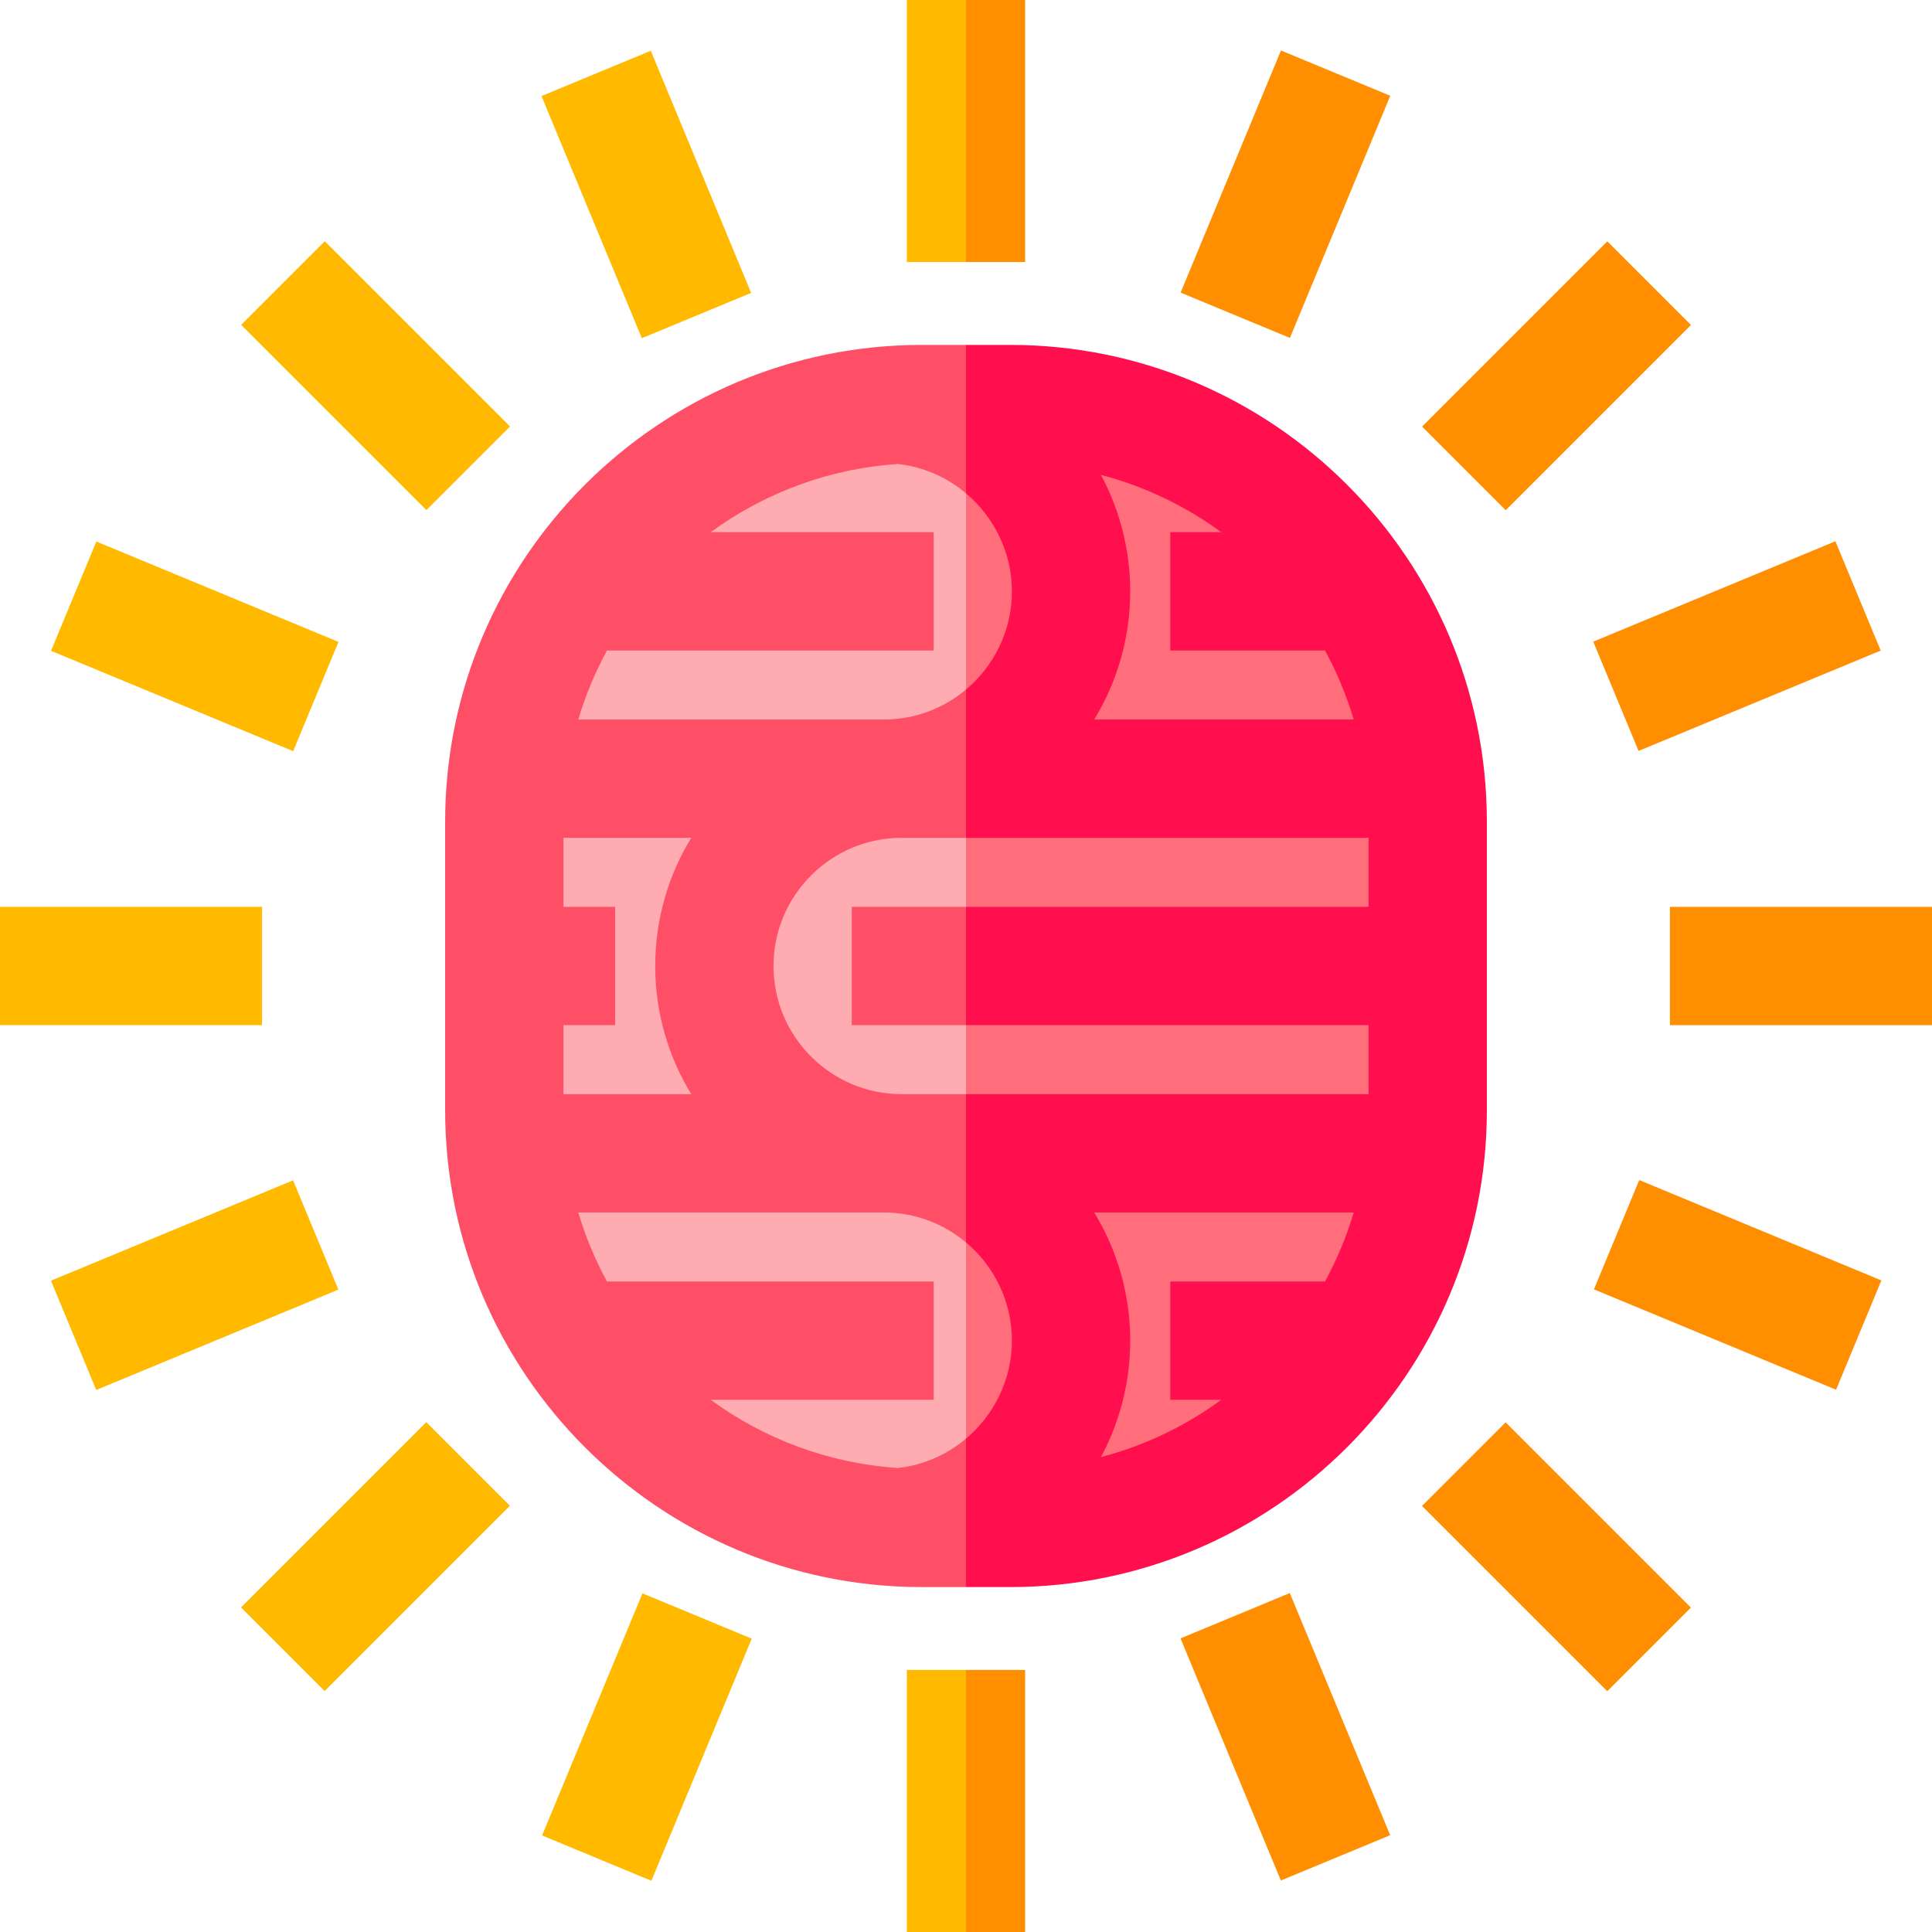 <!DOCTYPE svg PUBLIC "-//W3C//DTD SVG 1.1//EN" "http://www.w3.org/Graphics/SVG/1.1/DTD/svg11.dtd">
<!-- Uploaded to: SVG Repo, www.svgrepo.com, Transformed by: SVG Repo Mixer Tools -->
<svg version="1.1" id="Layer_1" xmlns="http://www.w3.org/2000/svg" xmlns:xlink="http://www.w3.org/1999/xlink" viewBox="0 0 512 512" xml:space="preserve" width="64px" height="64px" fill="#000000">
<g id="SVGRepo_bgCarrier" stroke-width="0"/>
<g id="SVGRepo_tracerCarrier" stroke-linecap="round" stroke-linejoin="round"/>
<g id="SVGRepo_iconCarrier"> <g> <polygon style="fill:#FF8E00;" points="271.673,0 256,0 245.551,34.721 256,69.441 271.673,69.441 "/> <polygon style="fill:#FF8E00;" points="271.673,512 271.673,442.559 256,442.559 245.551,477.279 256,512 "/> </g> <rect x="136.602" y="35.901" transform="matrix(-0.383 -0.924 0.924 -0.383 189.24 229.595)" style="fill:#FFBA00;" width="69.446" height="31.348"/> <rect x="305.955" y="444.776" transform="matrix(-0.383 -0.924 0.924 -0.383 45.652 951.404)" style="fill:#FF8E00;" width="69.446" height="31.348"/> <rect x="64.812" y="83.857" transform="matrix(-0.707 -0.707 0.707 -0.707 99.537 240.29)" style="fill:#FFBA00;" width="69.443" height="31.347"/> <rect x="377.752" y="396.795" transform="matrix(-0.707 -0.707 0.707 -0.707 412.477 995.791)" style="fill:#FF8E00;" width="69.443" height="31.347"/> <rect x="16.84" y="155.653" transform="matrix(-0.924 -0.383 0.383 -0.924 33.635 349.344)" style="fill:#FFBA00;" width="69.446" height="31.348"/> <rect x="425.723" y="325.02" transform="matrix(-0.924 -0.383 0.383 -0.924 755.461 831.662)" style="fill:#FF8E00;" width="69.446" height="31.348"/> <rect y="240.327" style="fill:#FFBA00;" width="69.444" height="31.347"/> <rect x="442.556" y="240.327" style="fill:#FF8E00;" width="69.444" height="31.347"/> <rect x="35.89" y="305.966" transform="matrix(-0.383 -0.924 0.924 -0.383 -243.458 518.706)" style="fill:#FFBA00;" width="31.348" height="69.446"/> <rect x="444.765" y="136.613" transform="matrix(-0.383 -0.924 0.924 -0.383 478.351 662.293)" style="fill:#FF8E00;" width="31.348" height="69.446"/> <rect x="83.857" y="377.74" transform="matrix(-0.707 -0.707 0.707 -0.707 -121.746 774.495)" style="fill:#FFBA00;" width="31.347" height="69.443"/> <rect x="396.789" y="64.811" transform="matrix(-0.707 -0.707 0.707 -0.707 633.737 461.568)" style="fill:#FF8E00;" width="31.347" height="69.443"/> <rect x="155.643" y="425.726" transform="matrix(-0.924 -0.383 0.383 -0.924 153.384 951.408)" style="fill:#FFBA00;" width="31.348" height="69.446"/> <rect x="325.009" y="16.853" transform="matrix(-0.924 -0.383 0.383 -0.924 635.694 229.602)" style="fill:#FF8E00;" width="31.348" height="69.446"/> <path style="fill:#FF6E7A;" d="M267.685,107.077H256L235.102,256L256,404.923h11.685c61.124,0,110.676-49.551,110.676-110.676 v-76.494C378.361,156.628,328.81,107.077,267.685,107.077z"/> <path style="fill:#FFABB2;" d="M244.315,107.077c-61.124,0-110.676,49.551-110.676,110.676v76.494 c0,61.124,49.551,110.676,110.676,110.676H256V107.077H244.315z"/> <path style="fill:#FF0F4D;" d="M267.685,91.403H256l-10.449,15.672L256,130.741c7.441,6.275,12.169,15.657,12.169,25.976 c0,10.439-4.737,19.787-12.169,26.023l-10.449,19.601L256,222.03h106.687v18.296H256L245.551,256L256,271.673h106.687v18.294H256 l-10.449,15.82L256,329.258c7.432,6.236,12.169,15.586,12.169,26.023c0,10.319-4.727,19.702-12.169,25.976l-10.449,23.665 L256,420.595h11.685c69.67,0,126.349-56.68,126.349-126.349v-76.495C394.034,148.084,337.354,91.403,267.685,91.403z M289.965,190.686c6.055-9.904,9.549-21.534,9.549-33.968c0-10.9-2.707-21.465-7.764-30.877 c11.657,3.054,22.445,8.276,31.911,15.203h-13.524v31.347h41.002c3.145,5.764,5.705,11.89,7.612,18.294H289.965z M351.14,339.609 h-41.002v31.347h13.524c-9.466,6.927-20.253,12.148-31.911,15.202c5.056-9.41,7.764-19.975,7.764-30.876 c0-12.433-3.495-24.064-9.549-33.968h68.787C356.845,327.72,354.285,333.845,351.14,339.609z"/> <g> <rect x="225.729" y="240.327" style="fill:#FF4F67;" width="30.275" height="31.347"/> <path style="fill:#FF4F67;" d="M237.98,389.033c-18.48-1.223-35.531-7.752-49.641-18.078h59.093v-31.347H160.86 c-3.145-5.764-5.705-11.89-7.613-18.294H234.2c8.291,0,15.895,2.991,21.799,7.944v-39.291h-17.044 c-18.73,0-33.968-15.238-33.968-33.968s15.238-33.968,33.968-33.968H256v-39.29c-5.904,4.954-13.507,7.944-21.799,7.944h-80.953 c1.907-6.404,4.467-12.53,7.612-18.294h86.572v-31.347h-59.094c14.11-10.326,31.161-16.855,49.642-18.078 c6.825,0.755,13.032,3.568,18.021,7.775V91.403h-11.685c-69.67,0-126.349,56.68-126.349,126.349v76.495 c0,69.669,56.68,126.349,126.349,126.349H256v-39.338C251.012,385.465,244.805,388.278,237.98,389.033z M149.313,271.673h13.706 v-31.347h-13.706v-18.294h33.878c-6.055,9.904-9.549,21.534-9.549,33.968s3.495,24.064,9.549,33.968h-33.878V271.673z"/> </g> <g> <rect x="240.327" style="fill:#FFBA00;" width="15.673" height="69.444"/> <rect x="240.327" y="442.556" style="fill:#FFBA00;" width="15.673" height="69.444"/> </g> </g>
</svg>